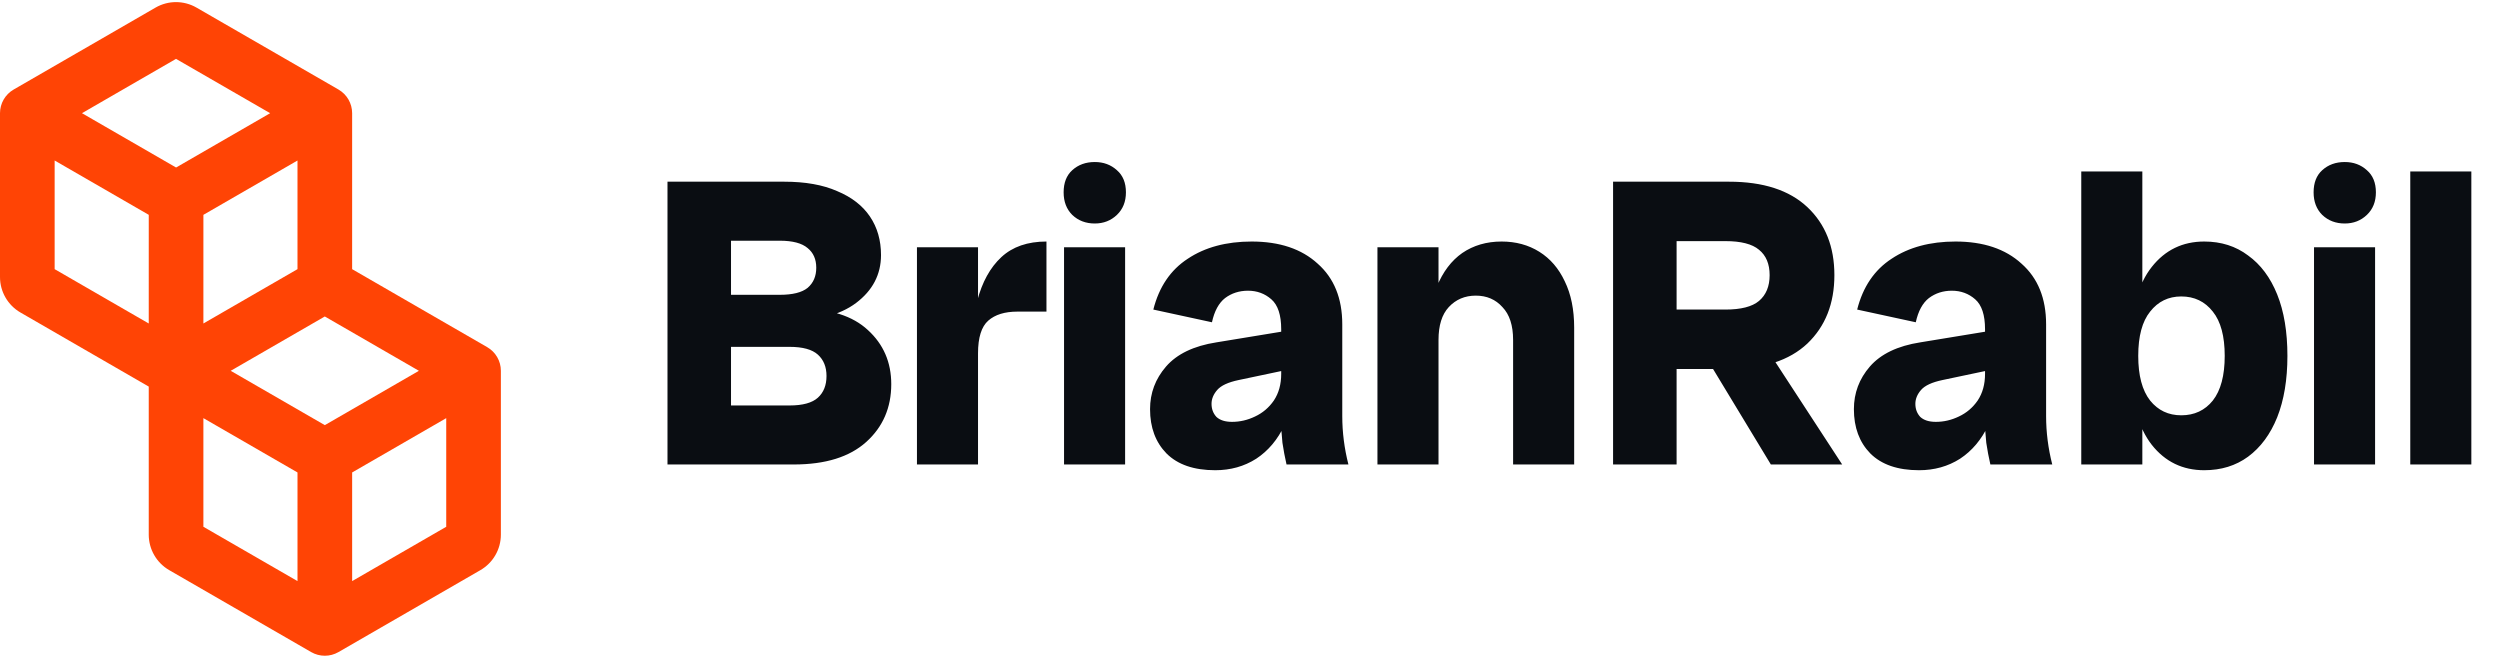 <svg width="183" height="48" viewBox="0 0 183 48" fill="none" xmlns="http://www.w3.org/2000/svg">
<path fill-rule="evenodd" clip-rule="evenodd" d="M12.884 4.309L6 8.285L12.889 12.262L19.775 8.286L12.884 4.309ZM21.776 11.75L14.889 15.726L14.888 23.679L21.776 19.702L21.776 11.75ZM23.776 23.166L16.888 27.143L23.777 31.12L30.664 27.143L23.776 23.166ZM32.664 30.608L25.777 34.584V42.536L32.664 38.56V30.608ZM21.777 42.536V34.584L14.888 30.607V38.56L21.777 42.536ZM10.888 23.679L4 19.702V11.749L10.889 15.726L10.888 23.679ZM10.888 28.298L1.5 22.877C0.572 22.341 0 21.351 0 20.279V8.286C0 7.571 0.381 6.911 1 6.554L11.384 0.557C12.312 0.021 13.455 0.021 14.383 0.556L24.776 6.553C25.395 6.91 25.776 7.571 25.776 8.286L25.776 19.702L35.664 25.412C36.283 25.769 36.664 26.429 36.664 27.143V39.137C36.664 40.209 36.092 41.199 35.164 41.735L24.777 47.732C24.158 48.089 23.396 48.089 22.777 47.732L12.388 41.735C11.46 41.199 10.888 40.209 10.888 39.137V28.298Z" fill="#FF4405"/>
<path d="M50.9 34V29.68H57.8C58.76 29.68 59.45 29.49 59.87 29.11C60.29 28.73 60.5 28.2 60.5 27.52C60.5 26.86 60.29 26.34 59.87 25.96C59.45 25.58 58.76 25.39 57.8 25.39H50.9V22.6H58.61C60.77 22.6 62.41 23.12 63.53 24.16C64.67 25.2 65.24 26.52 65.24 28.12C65.24 29.84 64.63 31.25 63.41 32.35C62.19 33.45 60.42 34 58.1 34H50.9ZM48.86 34V13.3H53.51V34H48.86ZM50.9 23.53V21.58H57.08C58.02 21.58 58.7 21.41 59.12 21.07C59.54 20.71 59.75 20.22 59.75 19.6C59.75 18.98 59.54 18.5 59.12 18.16C58.7 17.8 58.02 17.62 57.08 17.62H50.9V13.3H57.41C58.95 13.3 60.24 13.53 61.28 13.99C62.34 14.43 63.14 15.05 63.68 15.85C64.22 16.65 64.49 17.59 64.49 18.67C64.49 20.09 63.88 21.26 62.66 22.18C61.46 23.08 59.7 23.53 57.38 23.53H50.9ZM67.121 34V18.1H71.591V34H67.121ZM70.991 26.86C70.991 25 71.171 23.39 71.531 22.03C71.891 20.65 72.481 19.58 73.301 18.82C74.121 18.06 75.221 17.68 76.601 17.68V22.81H74.471C73.551 22.81 72.841 23.03 72.341 23.47C71.841 23.91 71.591 24.71 71.591 25.87L70.991 26.86ZM77.888 34V18.1H82.358V34H77.888ZM80.138 16.36C79.478 16.36 78.928 16.15 78.488 15.73C78.068 15.31 77.858 14.76 77.858 14.08C77.858 13.38 78.068 12.84 78.488 12.46C78.928 12.06 79.478 11.86 80.138 11.86C80.778 11.86 81.318 12.06 81.758 12.46C82.198 12.84 82.418 13.38 82.418 14.08C82.418 14.76 82.198 15.31 81.758 15.73C81.318 16.15 80.778 16.36 80.138 16.36ZM94.174 34C94.055 33.48 93.954 32.95 93.874 32.41C93.814 31.87 93.784 31.34 93.784 30.82V24.1C93.784 23.06 93.544 22.33 93.064 21.91C92.585 21.49 92.014 21.28 91.355 21.28C90.715 21.28 90.154 21.46 89.674 21.82C89.215 22.18 88.894 22.77 88.715 23.59L84.424 22.66C84.844 21 85.684 19.76 86.945 18.94C88.204 18.1 89.764 17.68 91.624 17.68C93.665 17.68 95.275 18.22 96.454 19.3C97.654 20.36 98.254 21.84 98.254 23.74V30.46C98.254 31.64 98.404 32.82 98.704 34H94.174ZM88.954 34.42C87.394 34.42 86.204 34.01 85.385 33.19C84.585 32.37 84.184 31.29 84.184 29.95C84.184 28.77 84.575 27.73 85.355 26.83C86.154 25.91 87.385 25.32 89.044 25.06L95.075 24.07V26.89L90.665 27.82C89.904 27.98 89.385 28.22 89.105 28.54C88.825 28.86 88.684 29.2 88.684 29.56C88.684 29.94 88.805 30.26 89.044 30.52C89.305 30.76 89.684 30.88 90.184 30.88C90.764 30.88 91.325 30.75 91.865 30.49C92.424 30.23 92.885 29.84 93.245 29.32C93.605 28.78 93.784 28.13 93.784 27.37H94.805C94.805 28.81 94.544 30.06 94.025 31.12C93.525 32.18 92.835 33 91.954 33.58C91.075 34.14 90.075 34.42 88.954 34.42ZM110.759 34V24.88C110.759 23.82 110.499 23.02 109.979 22.48C109.479 21.92 108.829 21.64 108.029 21.64C107.229 21.64 106.569 21.92 106.049 22.48C105.549 23.02 105.299 23.82 105.299 24.88H104.519C104.519 23.34 104.739 22.04 105.179 20.98C105.619 19.9 106.239 19.08 107.039 18.52C107.859 17.96 108.819 17.68 109.919 17.68C110.959 17.68 111.879 17.93 112.679 18.43C113.479 18.93 114.099 19.65 114.539 20.59C114.999 21.53 115.229 22.66 115.229 23.98V34H110.759ZM100.829 34V18.1H105.299V34H100.829ZM120.117 27.01V22.66H126.297C127.437 22.66 128.257 22.45 128.757 22.03C129.277 21.59 129.537 20.96 129.537 20.14C129.537 19.32 129.277 18.7 128.757 18.28C128.257 17.86 127.437 17.65 126.297 17.65H120.117V13.3H126.567C129.067 13.3 130.977 13.92 132.297 15.16C133.617 16.4 134.277 18.06 134.277 20.14C134.277 22.22 133.617 23.89 132.297 25.15C130.977 26.39 129.067 27.01 126.567 27.01H120.117ZM118.077 34V13.3H122.727V34H118.077ZM129.627 34L124.197 25.03H128.997L134.847 34H129.627ZM145.695 34C145.575 33.48 145.475 32.95 145.395 32.41C145.335 31.87 145.305 31.34 145.305 30.82V24.1C145.305 23.06 145.065 22.33 144.585 21.91C144.105 21.49 143.535 21.28 142.875 21.28C142.235 21.28 141.675 21.46 141.195 21.82C140.735 22.18 140.415 22.77 140.235 23.59L135.945 22.66C136.365 21 137.205 19.76 138.465 18.94C139.725 18.1 141.285 17.68 143.145 17.68C145.185 17.68 146.795 18.22 147.975 19.3C149.175 20.36 149.775 21.84 149.775 23.74V30.46C149.775 31.64 149.925 32.82 150.225 34H145.695ZM140.475 34.42C138.915 34.42 137.725 34.01 136.905 33.19C136.105 32.37 135.705 31.29 135.705 29.95C135.705 28.77 136.095 27.73 136.875 26.83C137.675 25.91 138.905 25.32 140.565 25.06L146.595 24.07V26.89L142.185 27.82C141.425 27.98 140.905 28.22 140.625 28.54C140.345 28.86 140.205 29.2 140.205 29.56C140.205 29.94 140.325 30.26 140.565 30.52C140.825 30.76 141.205 30.88 141.705 30.88C142.285 30.88 142.845 30.75 143.385 30.49C143.945 30.23 144.405 29.84 144.765 29.32C145.125 28.78 145.305 28.13 145.305 27.37H146.325C146.325 28.81 146.065 30.06 145.545 31.12C145.045 32.18 144.355 33 143.475 33.58C142.595 34.14 141.595 34.42 140.475 34.42ZM161.349 34.42C159.769 34.42 158.489 33.8 157.509 32.56C156.529 31.3 156.039 29.52 156.039 27.22V24.88C156.039 22.56 156.529 20.78 157.509 19.54C158.489 18.3 159.769 17.68 161.349 17.68C162.589 17.68 163.659 18.02 164.559 18.7C165.479 19.36 166.189 20.31 166.689 21.55C167.189 22.79 167.439 24.29 167.439 26.05C167.439 27.79 167.189 29.29 166.689 30.55C166.189 31.79 165.479 32.75 164.559 33.43C163.659 34.09 162.589 34.42 161.349 34.42ZM152.349 34V12.55H156.819V22.51L156.249 26.05L156.819 29.83V34H152.349ZM159.669 30.4C160.629 30.4 161.399 30.04 161.979 29.32C162.559 28.58 162.849 27.49 162.849 26.05C162.849 24.61 162.559 23.53 161.979 22.81C161.399 22.07 160.629 21.7 159.669 21.7C158.729 21.7 157.969 22.07 157.389 22.81C156.809 23.53 156.519 24.61 156.519 26.05C156.519 27.49 156.809 28.58 157.389 29.32C157.969 30.04 158.729 30.4 159.669 30.4ZM169.386 34V18.1H173.856V34H169.386ZM171.636 16.36C170.976 16.36 170.426 16.15 169.986 15.73C169.566 15.31 169.356 14.76 169.356 14.08C169.356 13.38 169.566 12.84 169.986 12.46C170.426 12.06 170.976 11.86 171.636 11.86C172.276 11.86 172.816 12.06 173.256 12.46C173.696 12.84 173.916 13.38 173.916 14.08C173.916 14.76 173.696 15.31 173.256 15.73C172.816 16.15 172.276 16.36 171.636 16.36ZM176.432 34V12.55H180.902V34H176.432Z" fill="#0A0D12"/>
</svg>
